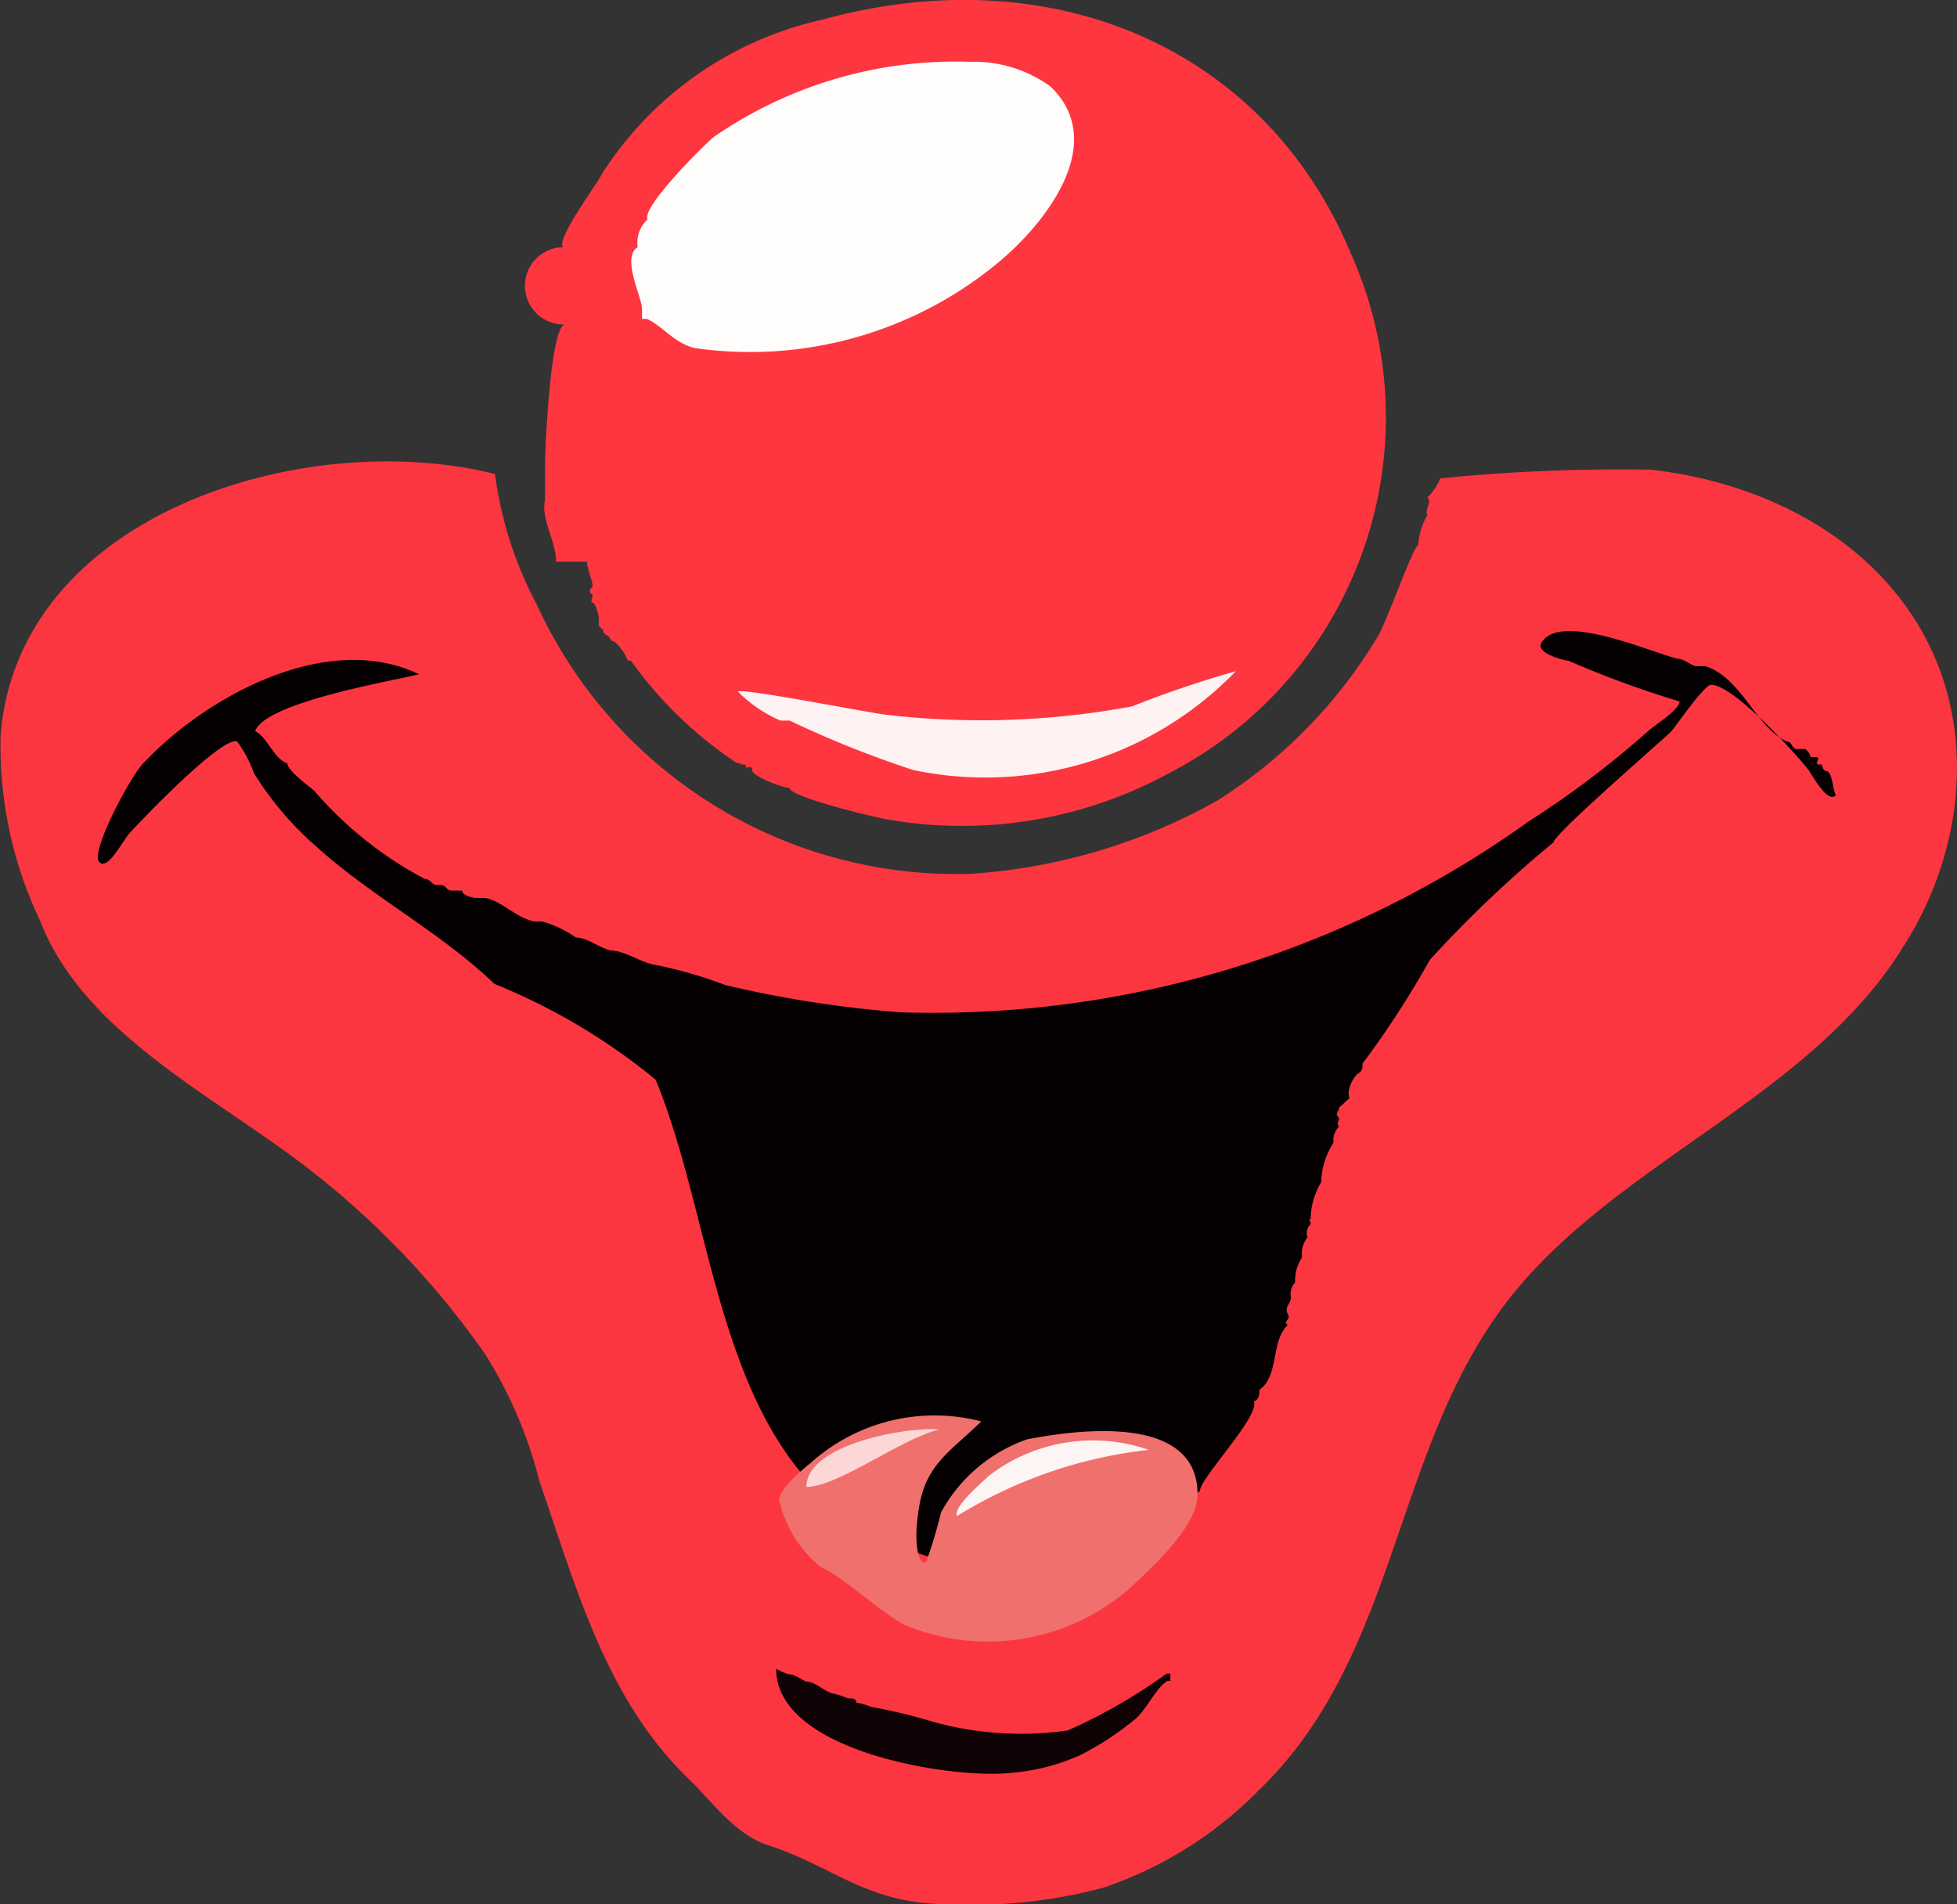 <svg xmlns="http://www.w3.org/2000/svg" viewBox="0 0 31.67 30.81"><rect x="0" y="0" width="31.67" height="30.81" fill="#333333" stroke="none"/><defs><style>.e22cda5a-38aa-41c7-b36c-b8aeff90ddc5{fill:#fc3640;}.adeb7638-a667-4b02-b0a6-9ab723abc537{fill:#050102;}.eeae6187-71d9-46c1-b366-6f881cada3af{fill:#fe3640;}.f847d272-f492-4a6e-b862-3dcc5e878ec9{fill:#fffcfc;}.ba32c6b4-2fa3-4ae5-80ec-61c0432579aa{fill:#ef706d;}.ff5211cc-329d-46ce-9562-eebd626ed833{fill:#fef2f2;}.a68604a5-b69e-4526-a17f-32b371de0ca0{fill:#0f0305;}.ac77de6f-dab7-4a45-8d39-d26f74538972{fill:#fdf4f4;}.bb314a4d-a0df-4cd4-91c9-d9ebbd5275c5{fill:#fcd7d6;}</style></defs><g id="fac70643-ac58-4257-8f0d-d19271b284c0" data-name="Layer 2"><g id="b6a04cf4-4f97-4884-a706-6392e66ec7a1" data-name="Layer 1"><g id="a779d1f8-dede-4ba0-9aaa-fe95c1083896" data-name="Layer 1"><path class="e22cda5a-38aa-41c7-b36c-b8aeff90ddc5" d="M23.31,7.74a29.36,29.36,0,0,1,3.41-.14c3.05.35,5.35,2.5,4.89,5.6a5.54,5.54,0,0,1-.83,2.15c-1.45,2.33-4.43,3.39-6.19,5.46-2.07,2.43-1.87,5.9-4.23,8.17a6.41,6.41,0,0,1-2.49,1.56,8.12,8.12,0,0,1-2.56.27c-1.26,0-1.85-.62-2.87-.95v0c-.55-.17-.94-.74-1.29-1.07-1.34-1.29-1.82-3.09-2.42-4.82a7.08,7.08,0,0,0-.88-2.06,13.74,13.74,0,0,0-3.07-3.16C3.3,17.65,1.32,16.64.65,14.9a6.56,6.56,0,0,1-.64-3c.28-3.59,4.93-5,8-4.23a6.26,6.26,0,0,0,.68,2.12,7.47,7.47,0,0,0,7,4.35,9.39,9.39,0,0,0,4-1.18,8,8,0,0,0,2.6-2.65c.13-.19.57-1.45.66-1.49a1.17,1.17,0,0,1,.15-.49c-.05-.09.08-.2,0-.28A1,1,0,0,0,23.31,7.74Z"/><path class="adeb7638-a667-4b02-b0a6-9ab723abc537" d="M6.78,10.91c-.49.12-2.49.46-2.65.92.2.1.3.45.52.52,0,.12.35.37.44.45a6.13,6.13,0,0,0,1.78,1.42v0c.09,0,.12.1.2.1v0h.06v0c.1,0,.08.09.18.09v0h.05v0h.06v0h0v0h0v0h.06c0,.08.13.1.2.12v0s0,0,.09,0v0h0v0c.06,0,0,0,.09,0v0c.27.06.48.31.78.38v0h.05v0h.08v0a1.76,1.76,0,0,1,.55.26c.18,0,.39.17.56.21v0c.23,0,.48.19.71.23v0a7.1,7.1,0,0,1,1.15.33,18.23,18.23,0,0,0,2.84.44,16.53,16.53,0,0,0,10.16-3.09,15.33,15.33,0,0,0,1.92-1.45c.09-.09.52-.35.52-.49a16.16,16.16,0,0,1-1.8-.66c-.07,0-.52-.12-.44-.28.28-.52,1.74.13,2.21.25v0c.1,0,.19.09.29.12v0h.05v0h.05v0h.06v0c.59.19.82,1,1.32,1.22l0,0c.08,0,.06.08.14.12l0,0,.08,0,0,0,.07,0,0,0a.2.2,0,0,1,.09.13h.06l0,0c.06,0,.08,0,.05.07s0,0,0,.05l.05,0v0c.06,0,0,.08.1.11v0h0l0,0c.09,0,.1.3.15.39-.14.13-.37-.31-.45-.42-.22-.28-1.21-1.37-1.57-1.37-.11,0-.57.67-.64.75s-1.91,1.67-1.91,1.8h0v0a19.52,19.52,0,0,0-2,1.9,15.13,15.13,0,0,1-1.09,1.68c0,.06,0,.12-.07.16s-.2.28-.14.4l-.06.05,0,0-.05.05,0,0-.06.05,0,0,0,0c0,.08-.08.09,0,.17l0,0c0,.07-.05.07,0,.14h0v0l0,0,0,0a.31.31,0,0,0-.09.26l0,0,0,0,0,0,0,0,0,0,0,0h0v0l0,0,0,0a1.24,1.24,0,0,0-.2.64,1.19,1.19,0,0,0-.17.59l0,0,0,0c-.05.05,0,0,0,.09l0,0,0,0,0,0,0,0a.19.19,0,0,0-.05.21.44.44,0,0,0-.09.33l0,0,0,0a.65.65,0,0,0-.11.4.28.28,0,0,0-.07.24l0,0c0,.11-.11.16-.05.27s-.09.11,0,.18c-.26.24-.15.74-.4,1l0,0-.06.05c0,.07,0,.15-.09.19.11.22-.87,1.24-.87,1.44a12.39,12.39,0,0,1-1.19.94,4.6,4.6,0,0,1-3.55,0c-3.09-1.18-3-5-4.07-7.59A10,10,0,0,0,8,15.92c-.86-.83-2-1.42-2.89-2.23a5.17,5.17,0,0,1-1-1.18A2.11,2.11,0,0,0,3.84,12c-.24-.11-1.63,1.35-1.75,1.49s-.36.62-.49.45.51-1.38.72-1.59C3.32,11.28,5.29,10.19,6.78,10.91Z"/><path class="eeae6187-71d9-46c1-b366-6f881cada3af" d="M12.78,12.75c-.11,0-.61-.19-.61-.29s-.1,0-.1-.06-.09,0-.09-.05h-.05v0h0v0a6.51,6.51,0,0,1-1.72-1.66l-.05,0a.77.77,0,0,0-.22-.31l0,0c-.07,0-.06-.07-.11-.1l0,0h0l0,0c-.05,0,0,0-.07-.05l0,0h0s0,0,0-.05l0,0h0v0h0l0,0h0l0,0c-.05,0,0,0-.07-.05v0h0l0,0h0l0,0h0l0,0h0l0,0h0l0,0h0v0h0l0,0h0l0,0h0l0,0h0l0,0h0v0h0c0-.06,0-.07,0-.12h0c0-.07-.06-.26-.1-.26s0-.07,0-.14h0l0,0c-.06,0-.06-.06,0-.12h0c0-.1-.09-.28-.09-.4H9c0-.33-.25-.69-.18-1h0c0-.21,0-.38,0-.61h0c0-.17.08-2.12.31-2.23A.5.5,0,0,1,9.11,4C9,3.86,9.65,3,9.75,2.8A5.7,5.7,0,0,1,13.3.32C17-.7,20.46.75,21.86,4.1a6.48,6.48,0,0,1-2.94,8.41,7,7,0,0,1-4.61.74C14.15,13.22,12.78,12.9,12.78,12.75Z"/><path class="f847d272-f492-4a6e-b862-3dcc5e878ec9" d="M10.47,5.16l0,0-.08,0,0,0h0V5h0c0-.19-.34-.84-.07-1a.51.51,0,0,1,.16-.45c-.11-.2,1-1.29,1.08-1.34A6.88,6.88,0,0,1,15.69,1,2.11,2.11,0,0,1,17,1.4c.95.91-.08,2.22-.86,2.86a6.29,6.29,0,0,1-4.91,1.37C10.9,5.54,10.74,5.29,10.47,5.16Z"/><path class="ba32c6b4-2fa3-4ae5-80ec-61c0432579aa" d="M15.88,23c-.48.47-.88.68-1,1.35s0,1,.11.92a8,8,0,0,0,.24-.8,2.54,2.54,0,0,1,1.39-1.18c.73-.14,2.76-.45,2.76.89,0,.54-.8,1.24-1.12,1.54a3.49,3.49,0,0,1-3.65.56c-.44-.26-.94-.74-1.32-.92l0,0a1.91,1.91,0,0,1-.68-1.09c0-.17.37-.49.5-.59A3,3,0,0,1,15.88,23Z"/><path class="ff5211cc-329d-46ce-9562-eebd626ed833" d="M20,10.86a5.64,5.64,0,0,1-5.22,1.6,16.66,16.66,0,0,1-2-.8v0c-.07,0-.08,0-.15,0v0a2.22,2.22,0,0,1-.69-.47c.09-.06,2.19.36,2.44.38a13.34,13.34,0,0,0,3.94-.14A17.47,17.47,0,0,1,20,10.86Z"/><path class="a68604a5-b69e-4526-a17f-32b371de0ca0" d="M12.56,27a.88.88,0,0,0,.2.09v0c.1,0,.19.08.29.12v0c.14,0,.28.15.42.19v0a1.21,1.21,0,0,1,.25.08v0c.06,0,.14,0,.14.07a1.09,1.09,0,0,1,.24.07v0a8.58,8.58,0,0,1,1,.24A5.31,5.31,0,0,0,17.28,28a8.74,8.74,0,0,0,1.6-.92l.06,0c0,.1,0,.06,0,.12l-.05,0,0,0c-.18.11-.33.45-.51.61a4.83,4.83,0,0,1-.9.59,3.36,3.36,0,0,1-1.17.29C15.43,28.78,12.56,28.36,12.56,27Z"/><path class="ac77de6f-dab7-4a45-8d39-d26f74538972" d="M18.59,23.46v0a7.45,7.45,0,0,0-3.1,1.07c-.08-.15.46-.59.5-.64A2.76,2.76,0,0,1,18.59,23.46Z"/><path class="bb314a4d-a0df-4cd4-91c9-d9ebbd5275c5" d="M15.2,23.13v0c-.62.15-1.64.93-2.15.93C13.05,23.36,14.71,23.08,15.2,23.13Z"/></g></g></g></svg>